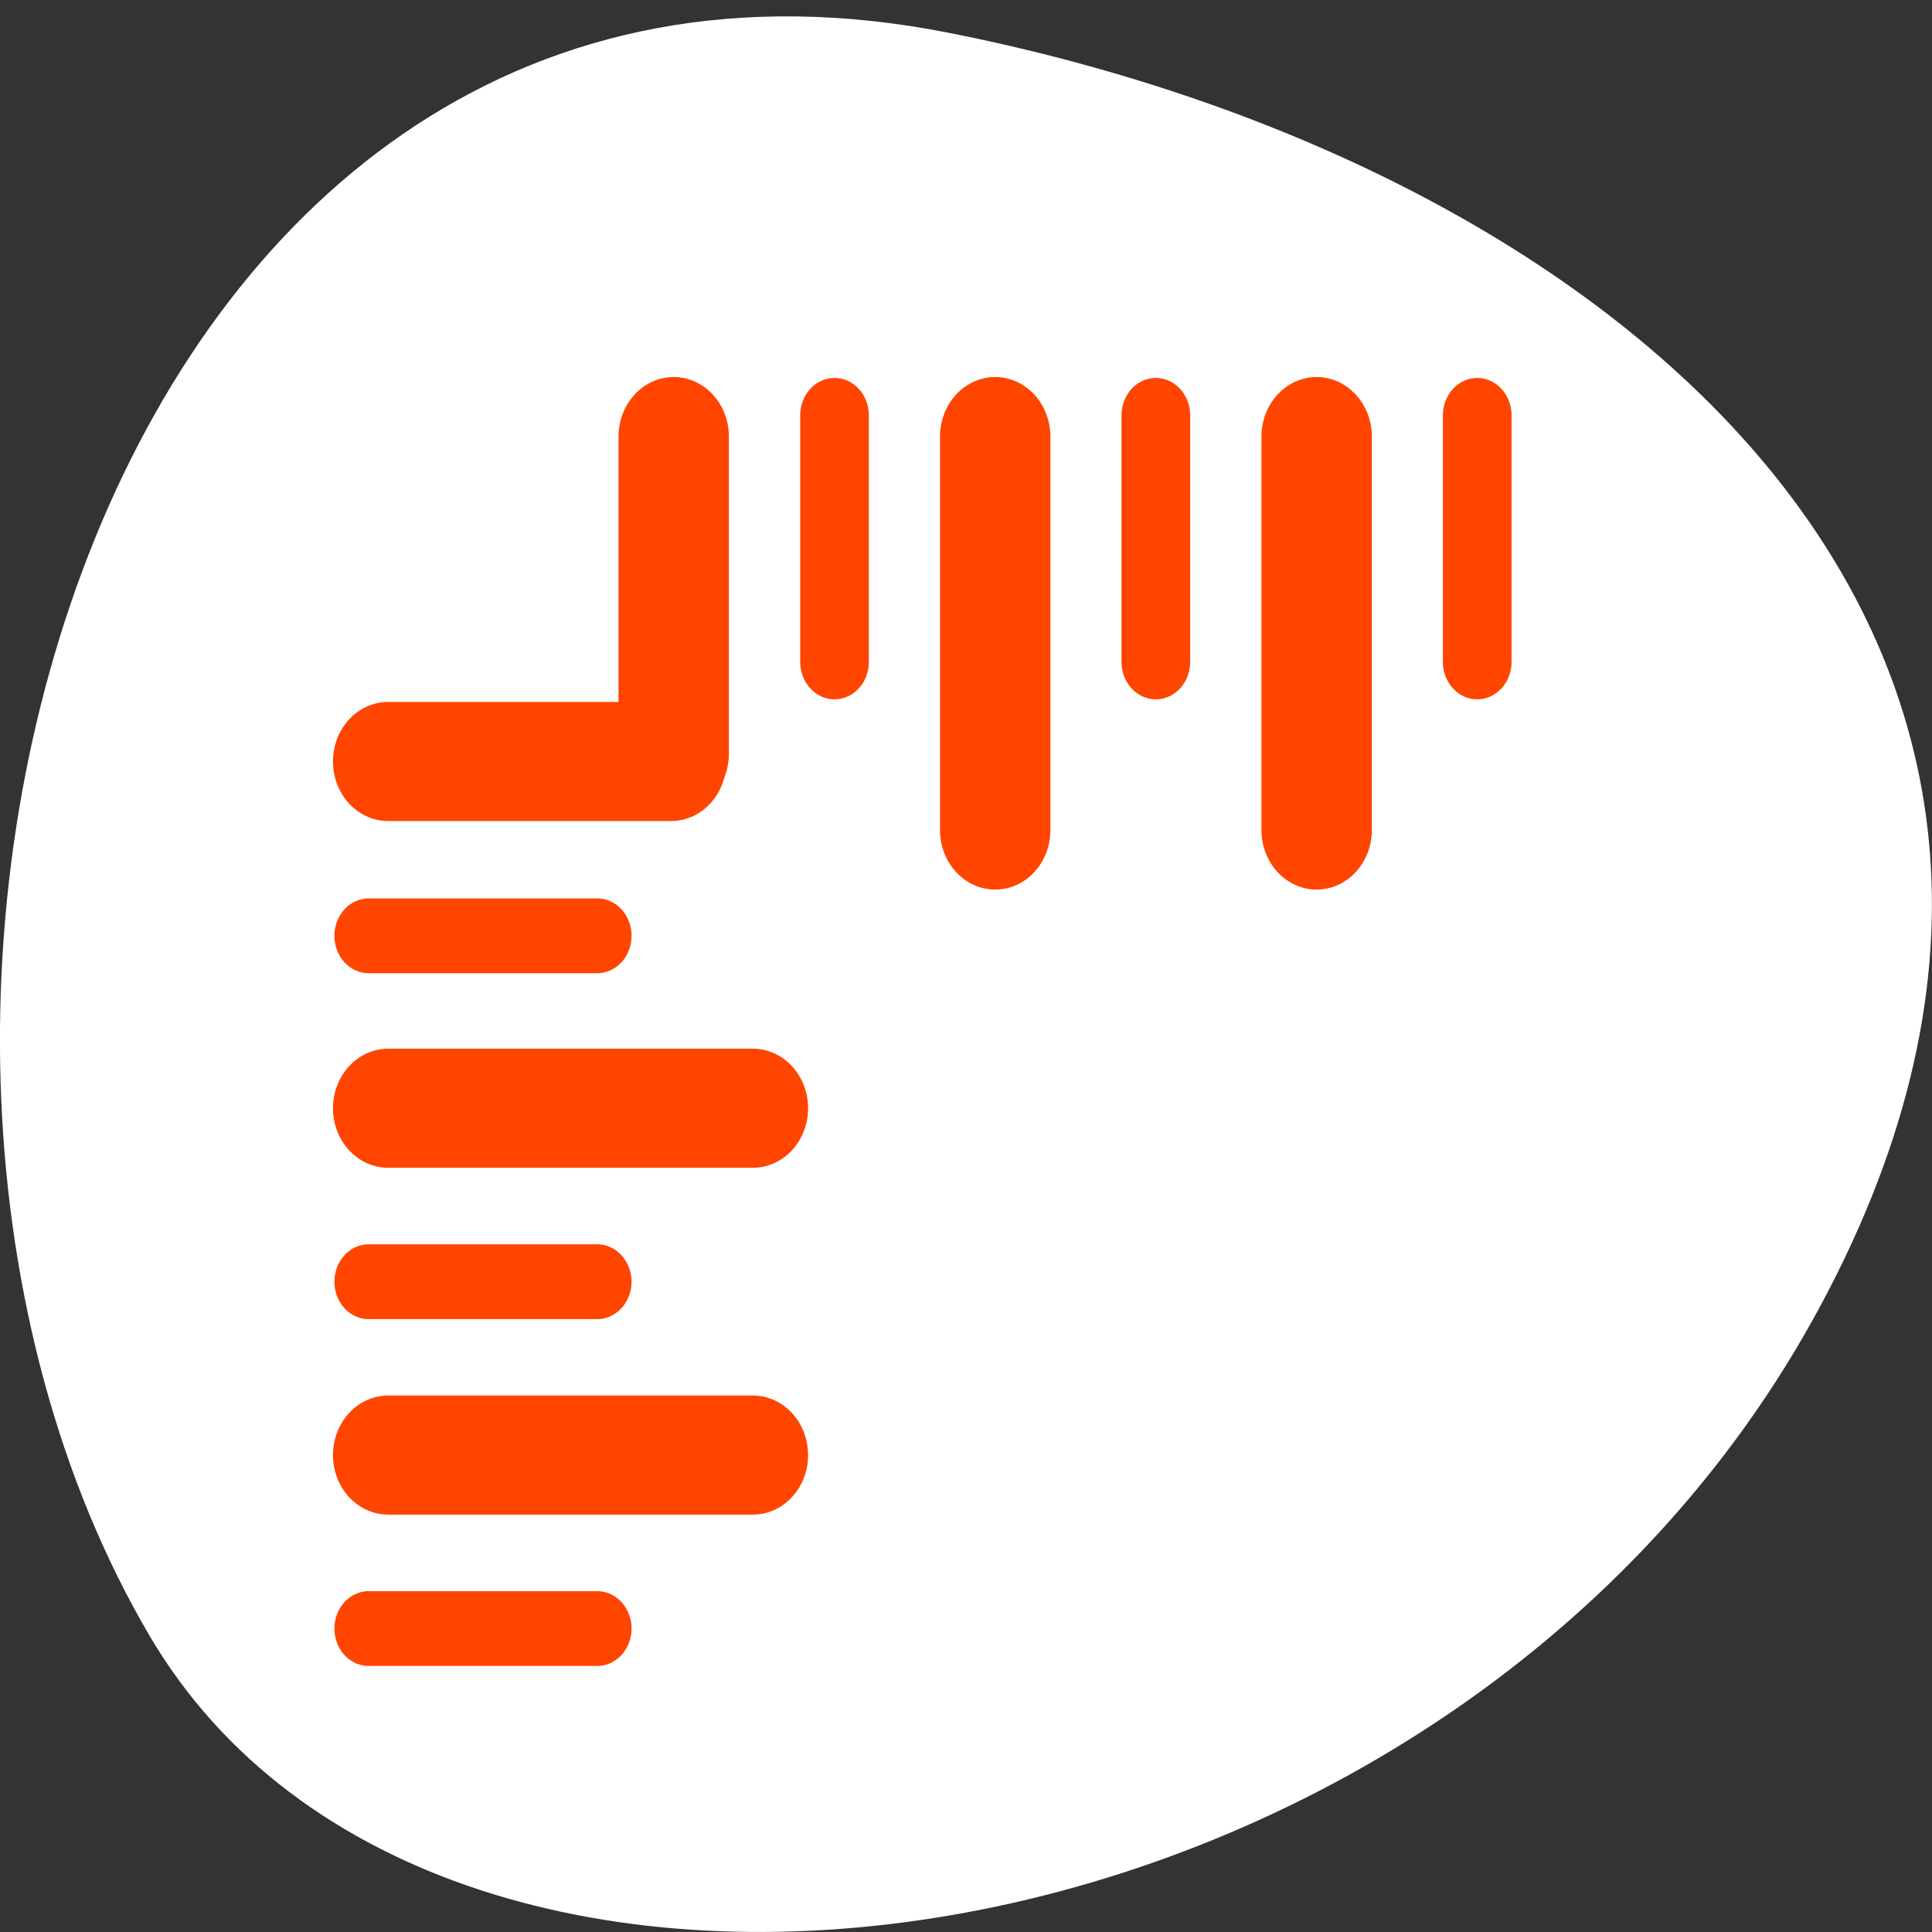 <svg xmlns="http://www.w3.org/2000/svg" viewBox="0 0 256 256"><rect x="0" y="0" width="256" height="256" fill="#333333" stroke="none"/><path d="m 125.73 4.351 c -111.92 -22.16 -154.42 129.84 -105.92 212.38 38.644 65.768 171.02 46.969 220.37 -41.813 49.35 -88.78 -24.617 -152.78 -114.45 -170.57 z" style="fill:#fff;color:#000"/><g transform="matrix(2.832 0 0 3.099 37.35 42.44)" style="fill:#ff4500;stroke:#ff4500;stroke-linecap:round;stroke-linejoin:round"><g style="stroke-width:3.65"><g transform="matrix(1.415 0 0 1.395 -0.629 0.001)"><path d="m 3.959 34.781 h 12.06"/><path d="m 3.959 24.15 h 12.06"/><path d="m 3.959 13.522 h 9.357"/></g><g transform="matrix(0 1.395 -1.415 0 97.63 -30.21)"><path d="m 25.22 56.04 h 9.717"/><path d="m 25.22 45.41 h 12.06"/><path d="m 25.22 34.781 h 12.06"/></g></g><g transform="matrix(1.452 0 0 1.446 -1.832 -1.805)" style="stroke-width:2.212"><path d="m 4.06 29.677 h 7.363"/><path d="m 4.06 39.933 h 7.363"/><path d="m 4.06 19.449 h 7.363"/><path d="m 19.07 4.059 v 7.291"/><path d="m 29.424 4.059 v 7.291"/><path d="m 39.78 4.059 v 7.291"/></g></g></svg>